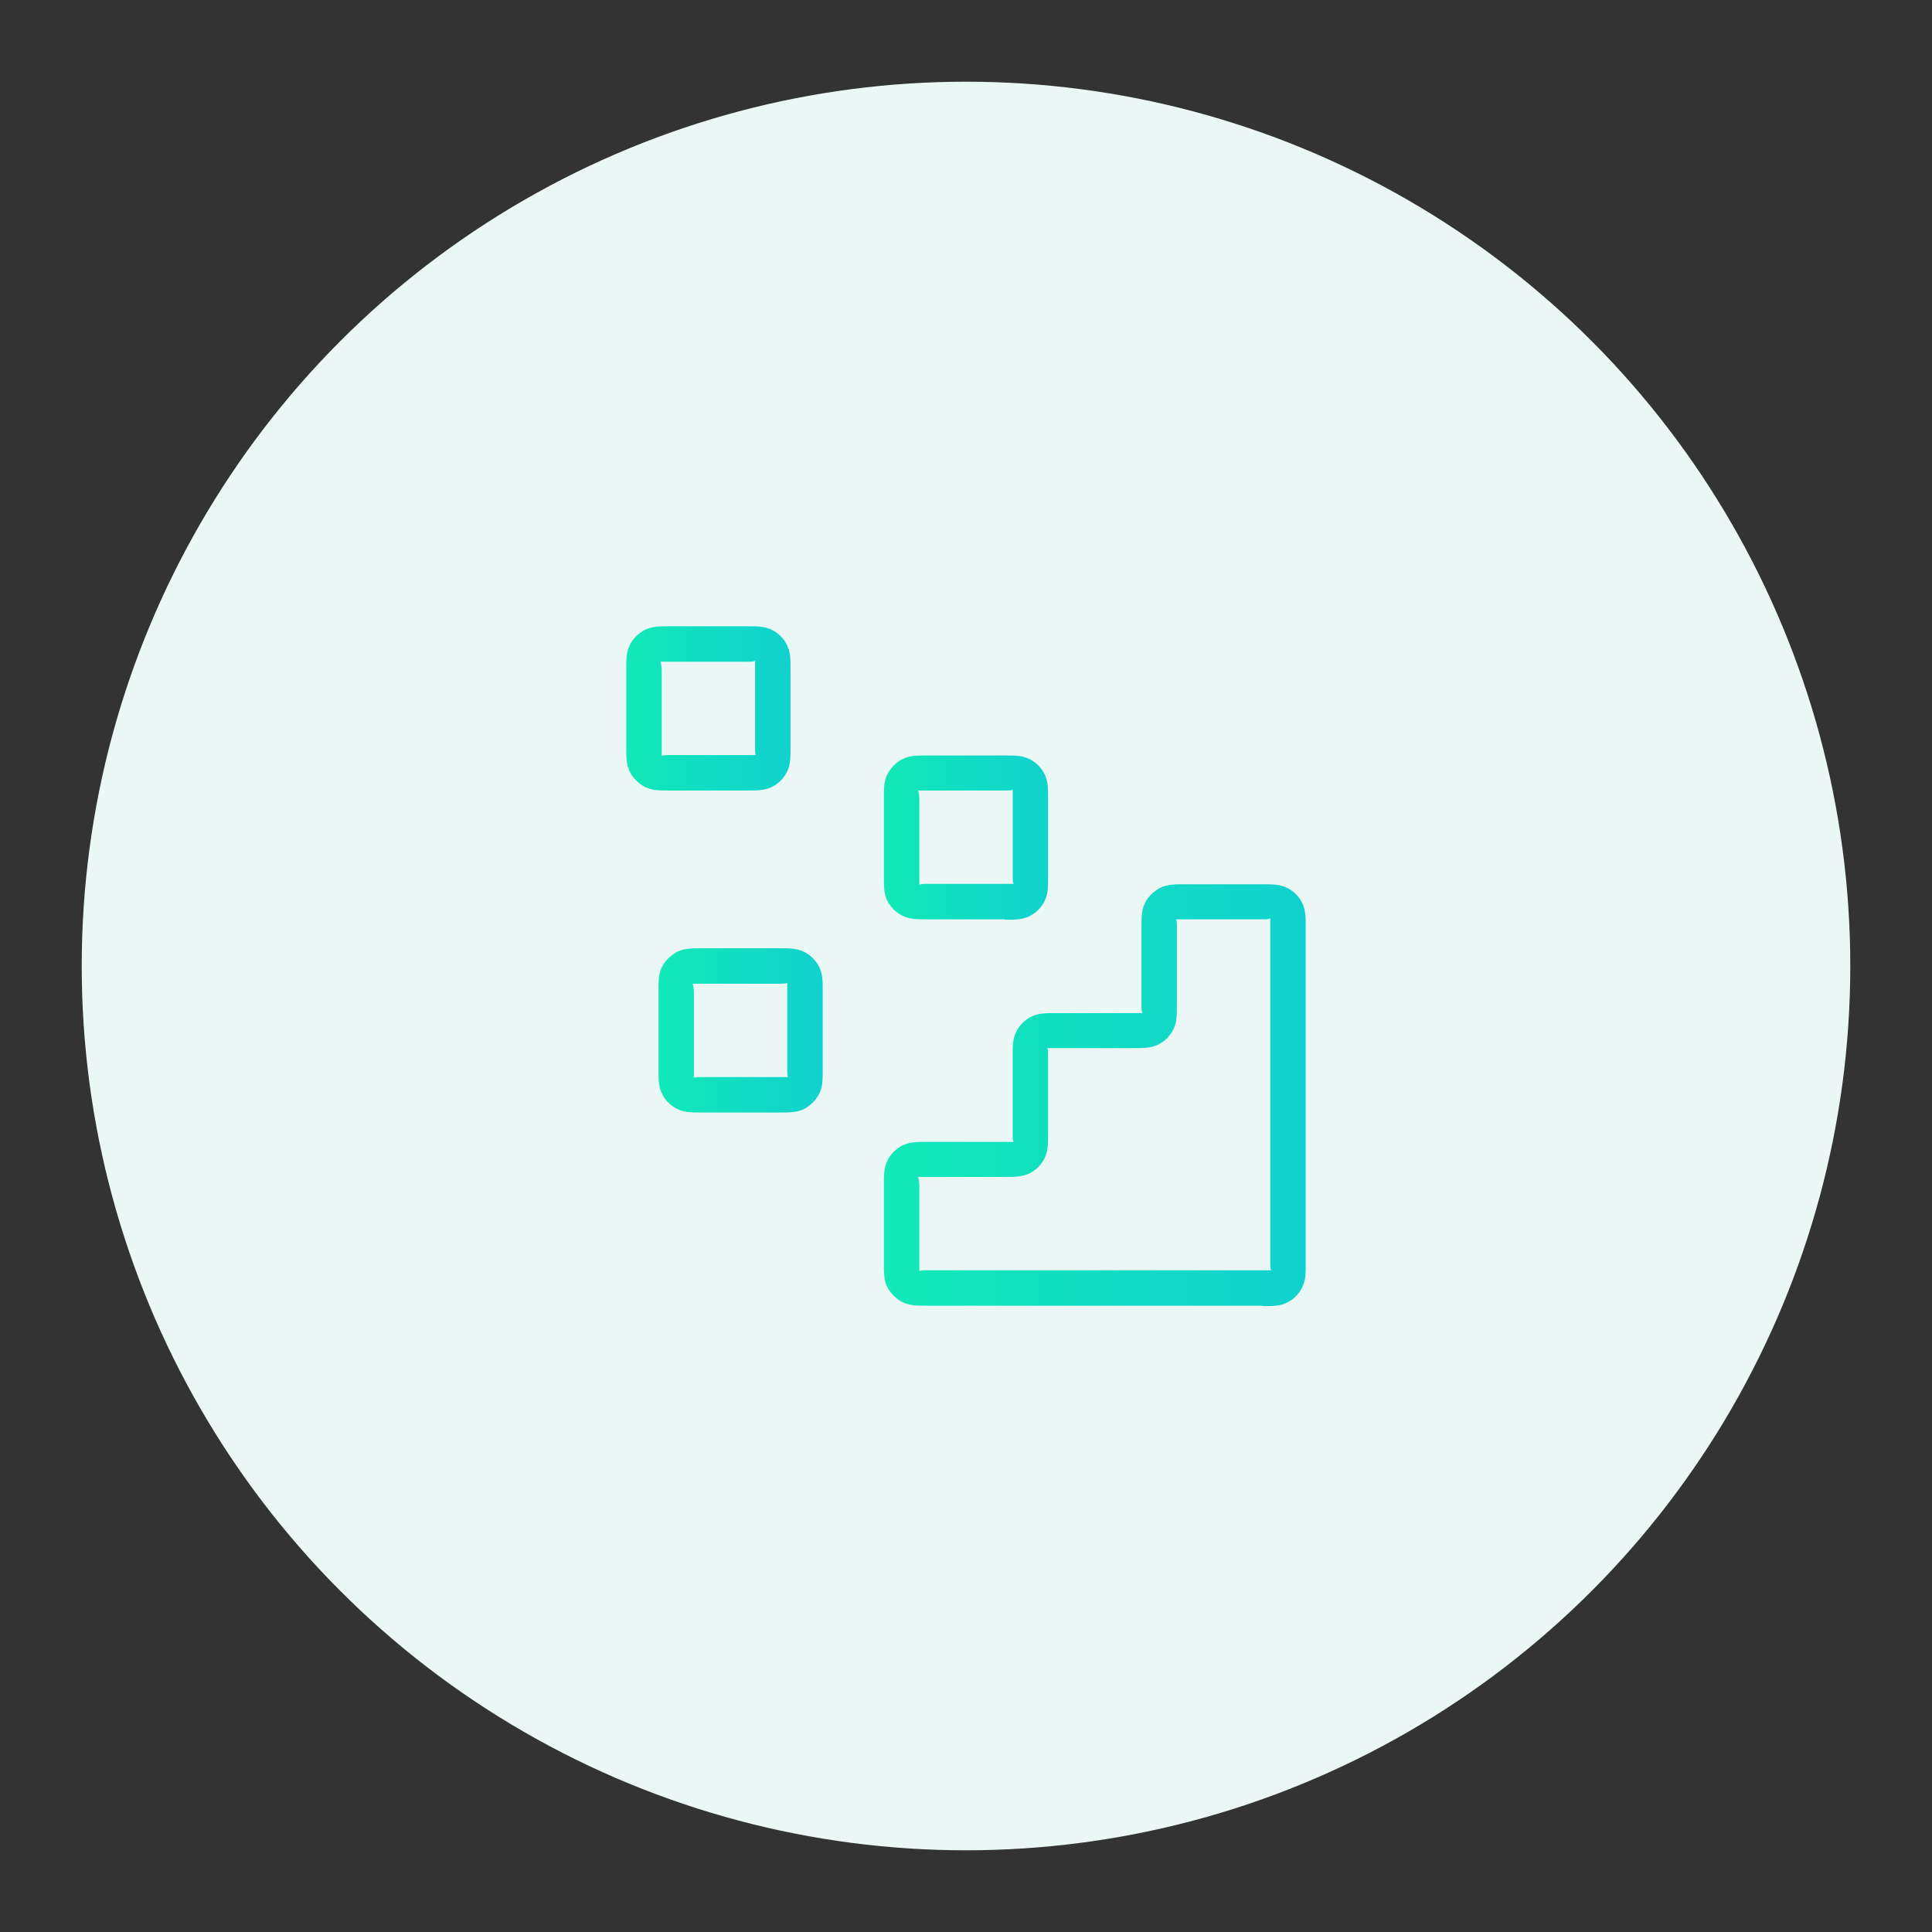 <?xml version="1.0" encoding="UTF-8"?><svg id="Layer_1" xmlns="http://www.w3.org/2000/svg" xmlns:xlink="http://www.w3.org/1999/xlink" viewBox="0 0 48 48"><rect x="0" y="0" width="48" height="48" fill="#333333" stroke="none"/><defs><style>.cls-1{fill:url(#linear-gradient);}.cls-1,.cls-2,.cls-3,.cls-4,.cls-5{stroke-width:0px;}.cls-2{fill:url(#linear-gradient-4);}.cls-3{fill:url(#linear-gradient-2);}.cls-4{fill:url(#linear-gradient-3);}.cls-5{fill:#ebf7f5;}</style><linearGradient id="linear-gradient" x1="21.96" y1="27.2" x2="32.44" y2="27.2" gradientUnits="userSpaceOnUse"><stop offset="0" stop-color="#11e9b7"/><stop offset="1" stop-color="#11d1ce"/></linearGradient><linearGradient id="linear-gradient-2" y1="20.8" x2="26.04" y2="20.8" xlink:href="#linear-gradient"/><linearGradient id="linear-gradient-3" x1="16.36" y1="25.6" x2="20.44" y2="25.6" xlink:href="#linear-gradient"/><linearGradient id="linear-gradient-4" x1="15.56" y1="17.6" x2="19.64" y2="17.6" xlink:href="#linear-gradient"/></defs><circle class="cls-5" cx="24" cy="24" r="21.97"/><path class="cls-1" d="m31.36,32.44h-8.32c-.27,0-.44,0-.62-.09-.16-.08-.28-.21-.37-.36-.09-.18-.09-.36-.09-.62v-1.92c0-.27,0-.44.09-.62.08-.16.21-.29.37-.37.18-.09.35-.09.62-.09h1.92c.09,0,.18,0,.23,0-.03-.01-.03-.1-.03-.2v-1.92c0-.27,0-.44.09-.62.08-.16.21-.29.37-.37.18-.09.36-.09.62-.09h1.92c.09,0,.18,0,.23,0-.03-.01-.03-.1-.03-.2v-1.92c0-.27,0-.44.09-.62.08-.16.21-.28.37-.37.18-.09.36-.09.62-.09h1.92c.27,0,.44,0,.62.09.16.08.29.21.37.37.09.18.09.35.09.62v8.32c0,.27,0,.44-.09.62-.08.16-.21.29-.37.37-.17.09-.35.09-.62.09Zm-8.55-3.2s.03.11.03.2v1.92c0,.09,0,.19,0,.23,0-.03.11-.03.2-.03h8.32c.09,0,.19,0,.23,0-.03,0-.03-.11-.03-.2v-8.32c0-.09,0-.19,0-.23-.01.03-.1.03-.2.03h-1.92c-.09,0-.19,0-.23,0,.03,0,.03.1.03.2v1.92c0,.26,0,.44-.09.62-.09.17-.21.29-.37.37-.18.09-.36.09-.62.09h-1.92c-.09,0-.19,0-.23,0,.03,0,.03.1.03.2v1.92c0,.26,0,.44-.09.62-.08.16-.21.29-.37.37-.19.09-.36.09-.62.09h-1.92c-.09,0-.18,0-.23,0Z"/><path class="cls-3" d="m24.96,22.84h-1.92c-.27,0-.44,0-.62-.09-.16-.08-.29-.21-.37-.36-.09-.18-.09-.36-.09-.62v-1.92c0-.27,0-.44.09-.62.09-.16.21-.29.37-.37.18-.09.36-.09.62-.09h1.92c.27,0,.44,0,.62.09.16.08.29.21.37.37.09.18.09.35.09.62v1.92c0,.27,0,.44-.09.62-.08.16-.21.29-.37.37-.18.09-.36.09-.62.09Zm-2.15-3.2s.03.1.03.2v1.92c0,.09,0,.19,0,.23.01-.03.1-.03.2-.03h1.92c.09,0,.18,0,.23,0-.03-.01-.03-.1-.03-.2v-1.92c0-.09,0-.18,0-.23-.01.03-.1.03-.2.03h-1.92c-.09,0-.18,0-.23,0Z"/><path class="cls-4" d="m19.36,27.64h-1.92c-.27,0-.44,0-.62-.09-.16-.08-.29-.21-.37-.37-.09-.18-.09-.35-.09-.62v-1.92c0-.27,0-.44.09-.62.08-.16.21-.28.37-.37.18-.09.36-.09.62-.09h1.92c.27,0,.44,0,.62.09.16.08.29.21.37.37.09.18.09.35.09.62v1.92c0,.27,0,.44-.09.62-.08.15-.21.29-.37.37-.18.09-.35.09-.62.09Zm-2.15-3.2s.03.1.03.2v1.92c0,.09,0,.19,0,.23,0-.03.1-.03.2-.03h1.92c.09,0,.18,0,.23,0-.03,0-.03-.1-.03-.2v-1.92c0-.09,0-.19,0-.23-.01.03-.1.03-.2.03h-1.92c-.09,0-.19,0-.23,0Z"/><path class="cls-2" d="m18.56,19.64h-1.92c-.27,0-.44,0-.62-.09-.15-.08-.29-.21-.37-.37-.09-.18-.09-.35-.09-.62v-1.92c0-.27,0-.44.09-.62.08-.16.21-.28.37-.37.18-.09.36-.09.62-.09h1.92c.27,0,.44,0,.62.09.16.08.29.21.37.37.09.18.09.35.09.62v1.92c0,.27,0,.44-.09.62-.08.16-.21.29-.37.37-.18.09-.35.09-.62.09Zm-2.15-3.2s.03.1.03.2v1.92c0,.09,0,.19,0,.23,0-.03.11-.03.2-.03h1.92c.09,0,.19,0,.23,0-.03,0-.03-.1-.03-.2v-1.92c0-.09,0-.19,0-.23-.01.03-.1.03-.2.03h-1.92c-.09,0-.19,0-.23,0Z"/></svg>